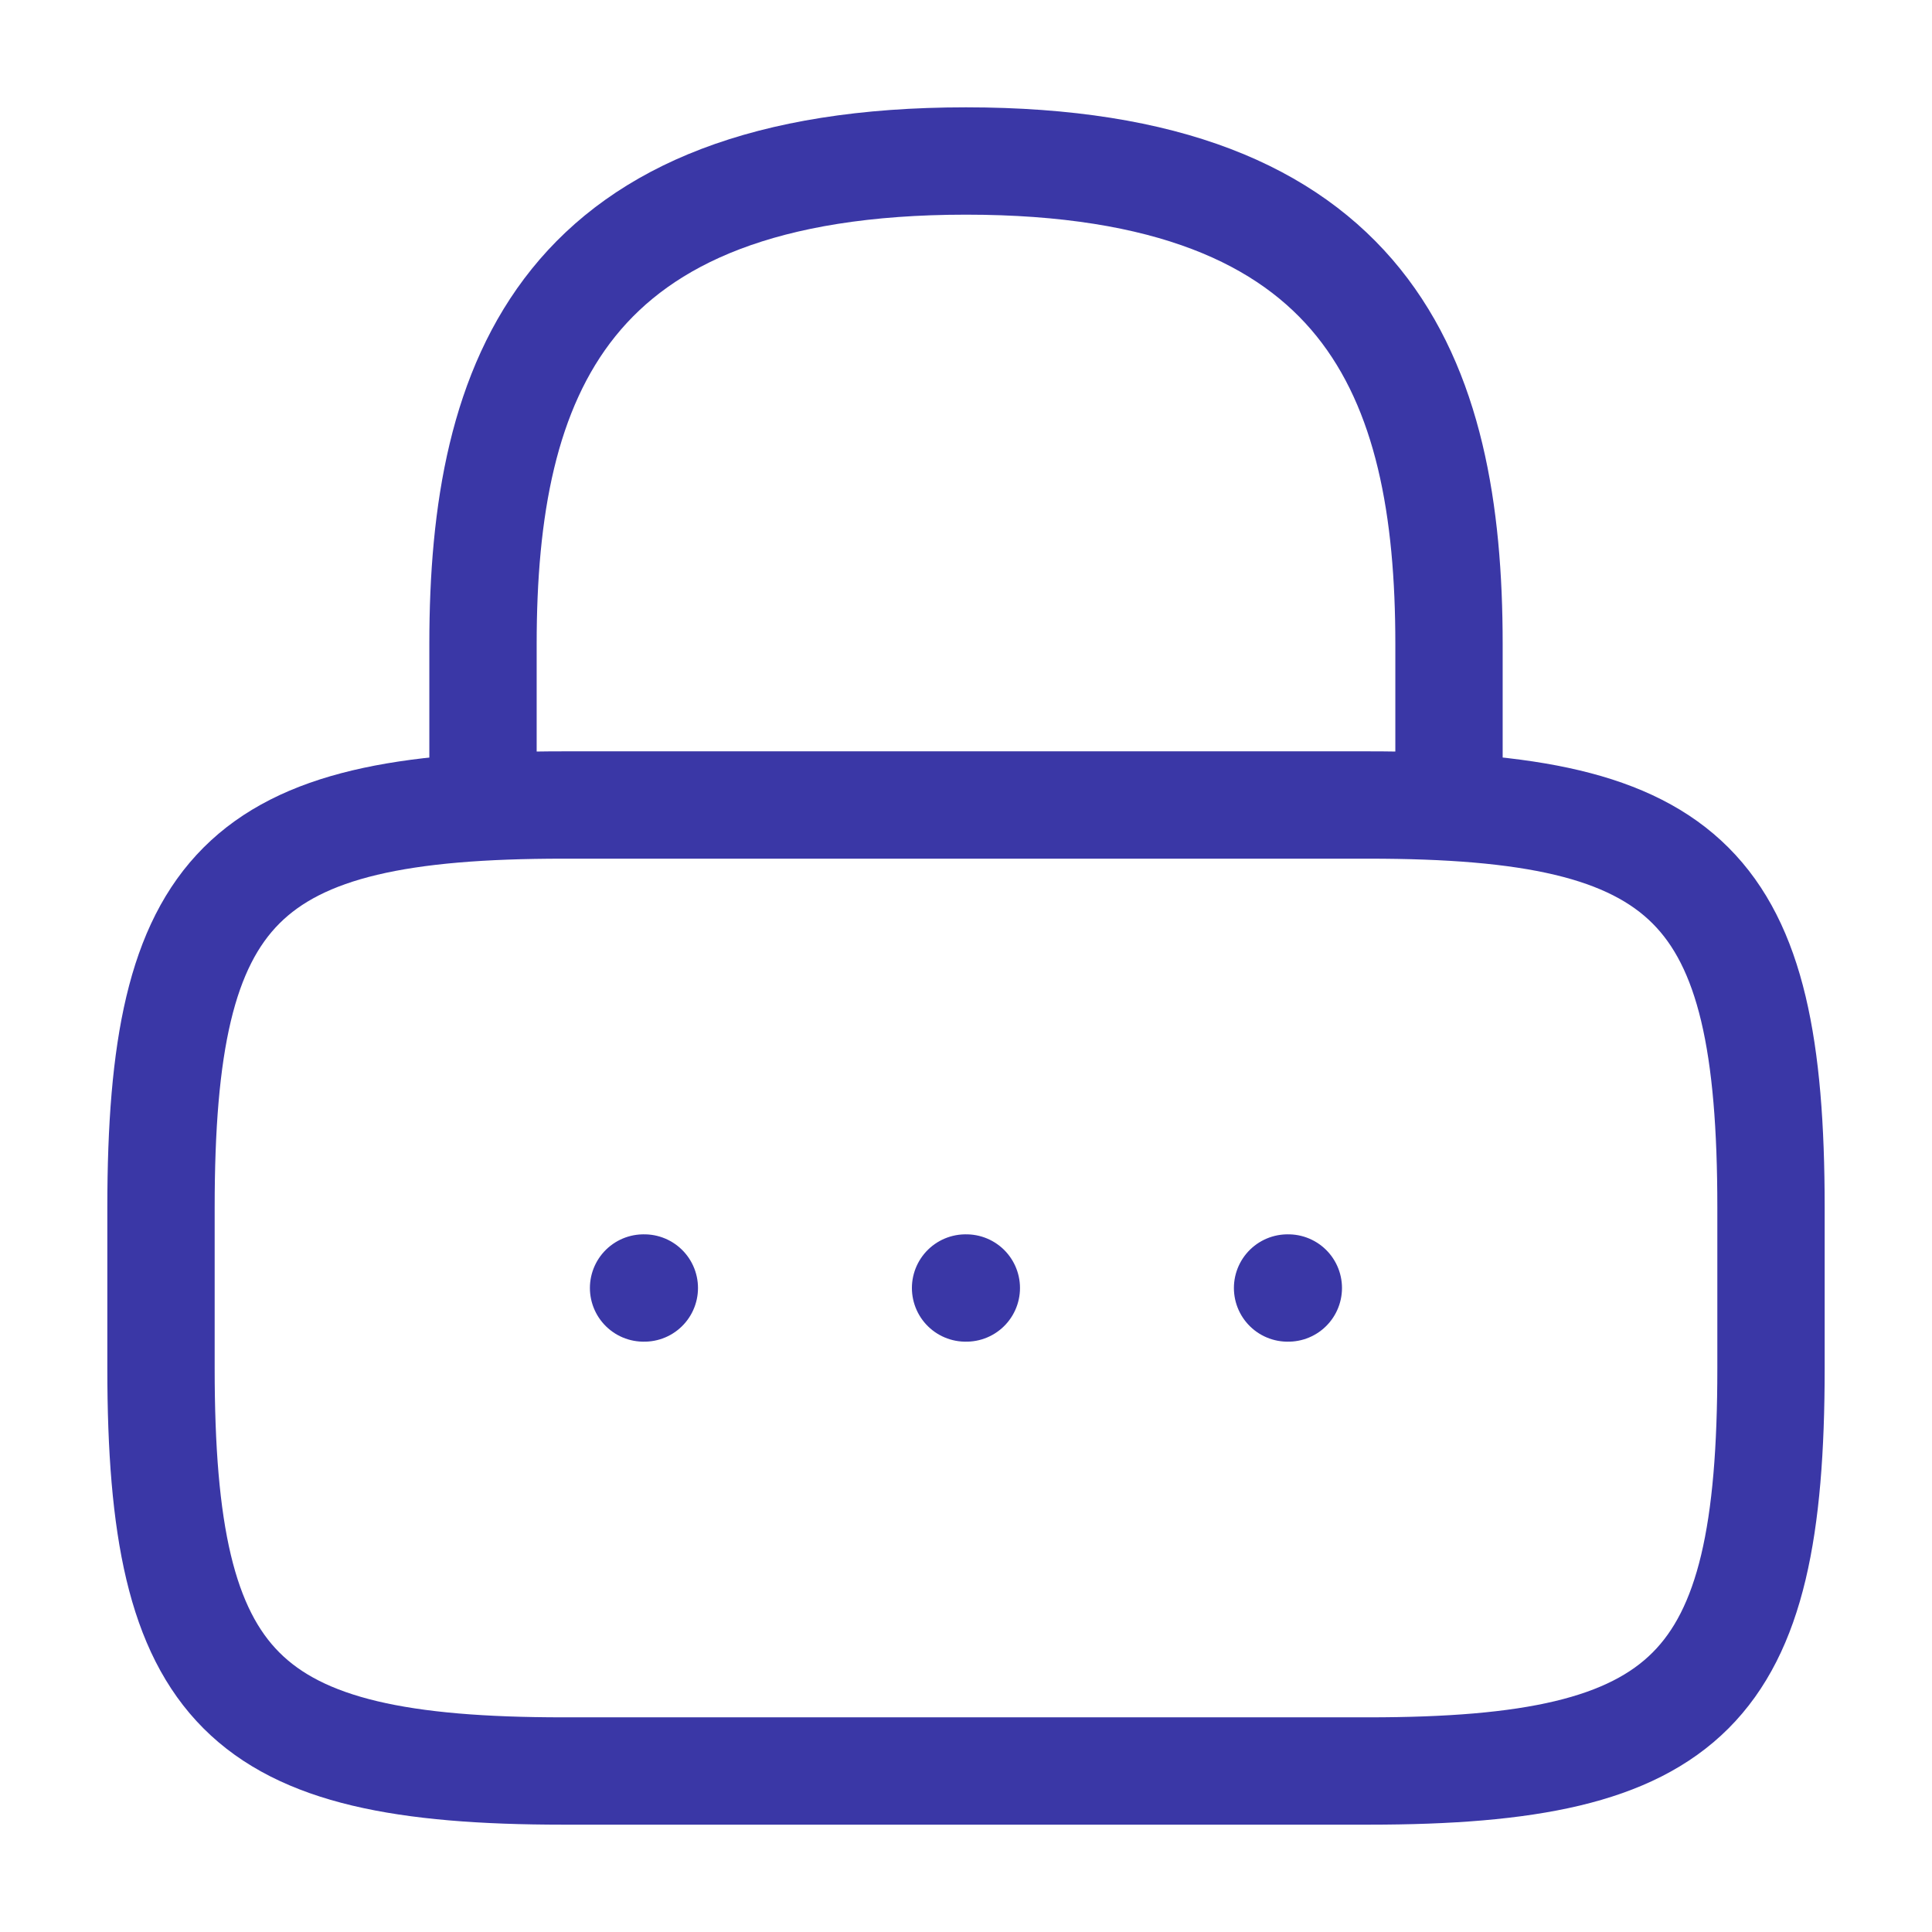 <svg width="18" height="18" viewBox="0 0 18 18" fill="none" xmlns="http://www.w3.org/2000/svg">
<path d="M4.5 7.5V6C4.5 3.518 5.25 1.5 9 1.5C12.75 1.5 13.5 3.518 13.5 6V7.5" stroke="#3A37A6" stroke-linecap="round" stroke-linejoin="round"/>
<path d="M12.75 16.5H5.25C2.25 16.5 1.5 15.75 1.5 12.75V11.25C1.5 8.25 2.25 7.5 5.25 7.5H12.75C15.75 7.5 16.5 8.25 16.5 11.25V12.75C16.5 15.75 15.75 16.5 12.75 16.5Z" stroke="#3A37A6" stroke-linecap="round" stroke-linejoin="round"/>
<path d="M11.996 12H12.003" stroke="#3A37A6" stroke-linecap="round" stroke-linejoin="round"/>
<path d="M8.996 12H9.003" stroke="#3A37A6" stroke-linecap="round" stroke-linejoin="round"/>
<path d="M5.996 12H6.003" stroke="#3A37A6" stroke-linecap="round" stroke-linejoin="round"/>
</svg>

